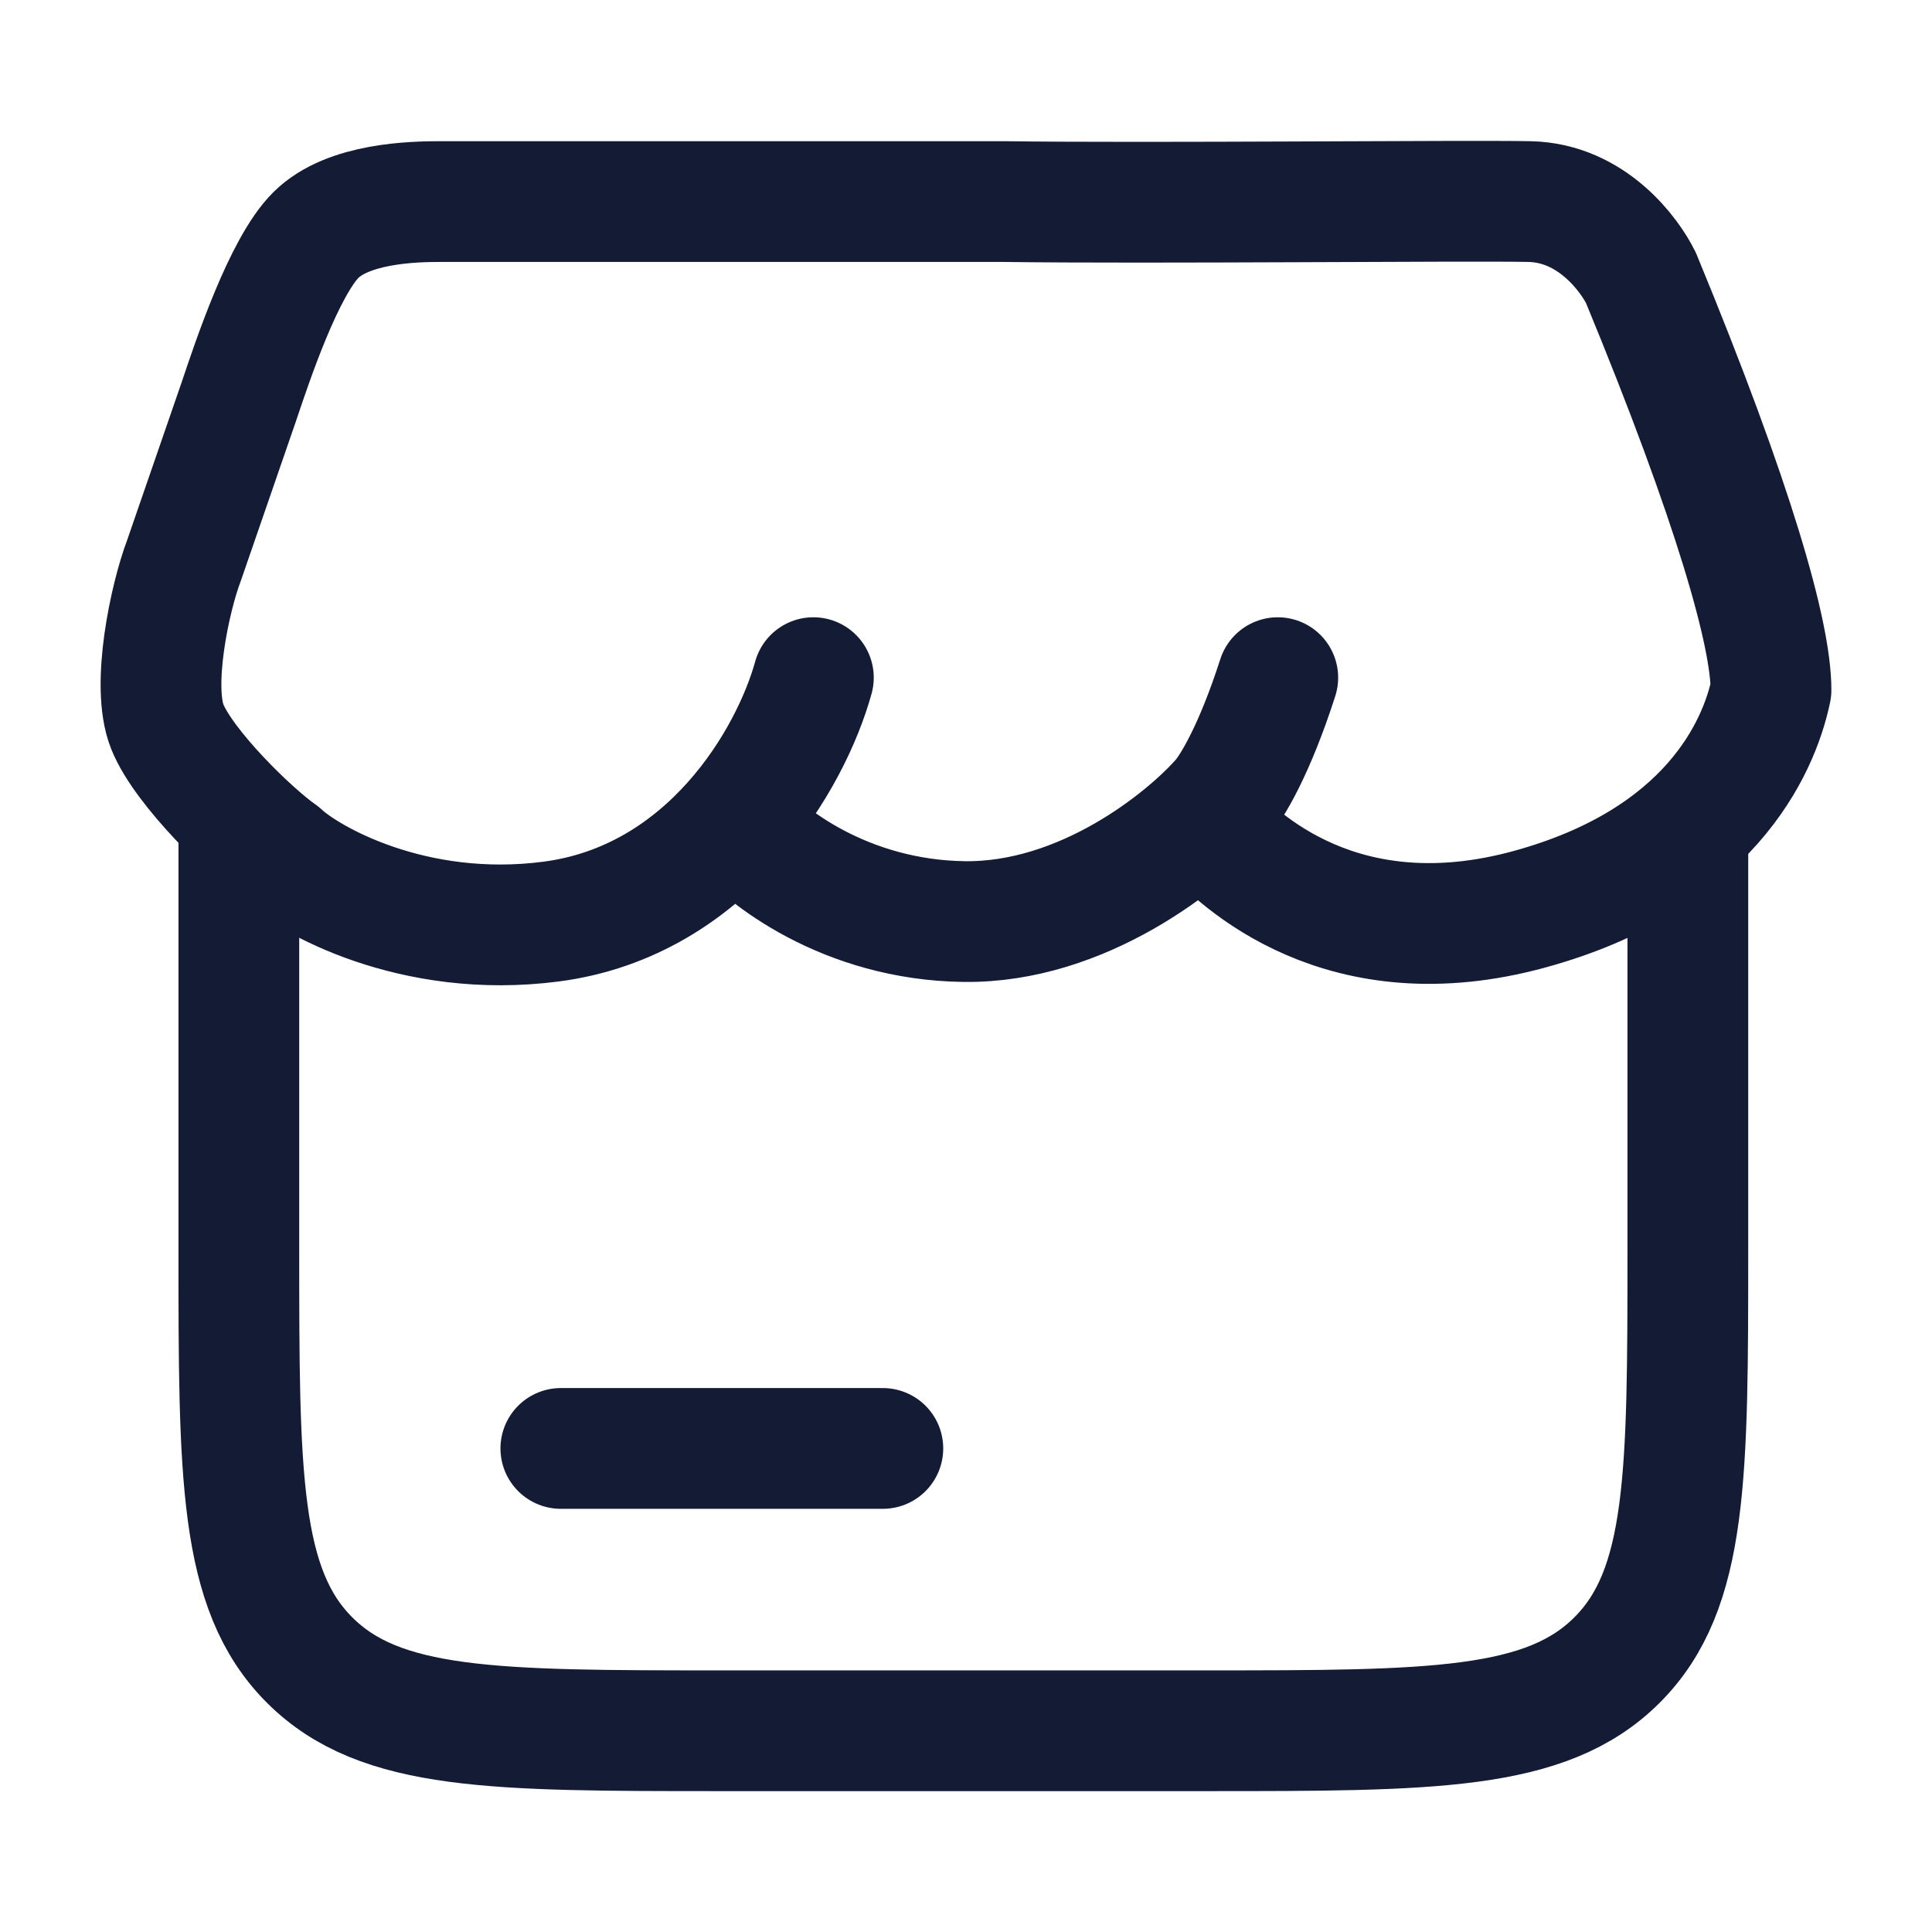 <?xml version="1.0"?>
<svg xmlns="http://www.w3.org/2000/svg" width="24" height="24" viewBox="0 0 24 24" fill="none" data-category="e-commerce" data-tags="store, market, shop, marketplace" data-set="Stroke" data-type="Rounded">
<path d="M2.967 10.496V15.498C2.967 18.327 2.967 19.742 3.845 20.621C4.724 21.5 6.138 21.5 8.967 21.5H14.967C17.795 21.5 19.209 21.5 20.088 20.621C20.967 19.742 20.967 18.327 20.967 15.498V10.496" stroke="#141B34" stroke-width="1.5" stroke-linecap="round"/>
<path d="M6.967 17.993H10.967" stroke="#141B34" stroke-width="1.5" stroke-linecap="round"/>
<path d="M10.104 8.418C9.822 9.437 8.796 11.193 6.848 11.448C5.127 11.673 3.822 10.922 3.489 10.608C3.122 10.353 2.284 9.538 2.079 9.029C1.874 8.52 2.113 7.417 2.284 6.967L2.967 4.989C3.134 4.492 3.525 3.316 3.925 2.919C4.325 2.521 5.136 2.504 5.469 2.504H12.475C14.278 2.529 18.221 2.488 19 2.504C19.78 2.52 20.248 3.173 20.385 3.453C21.548 6.27 22 7.883 22 8.571C21.848 9.304 21.22 10.687 19 11.295C16.693 11.927 15.385 10.698 14.975 10.226M9.155 10.226C9.48 10.625 10.499 11.428 11.975 11.448C13.452 11.468 14.727 10.438 15.18 9.92C15.308 9.768 15.585 9.314 15.873 8.418" stroke="#141B34" stroke-width="1.5" stroke-linecap="round" stroke-linejoin="round"/>
</svg>
